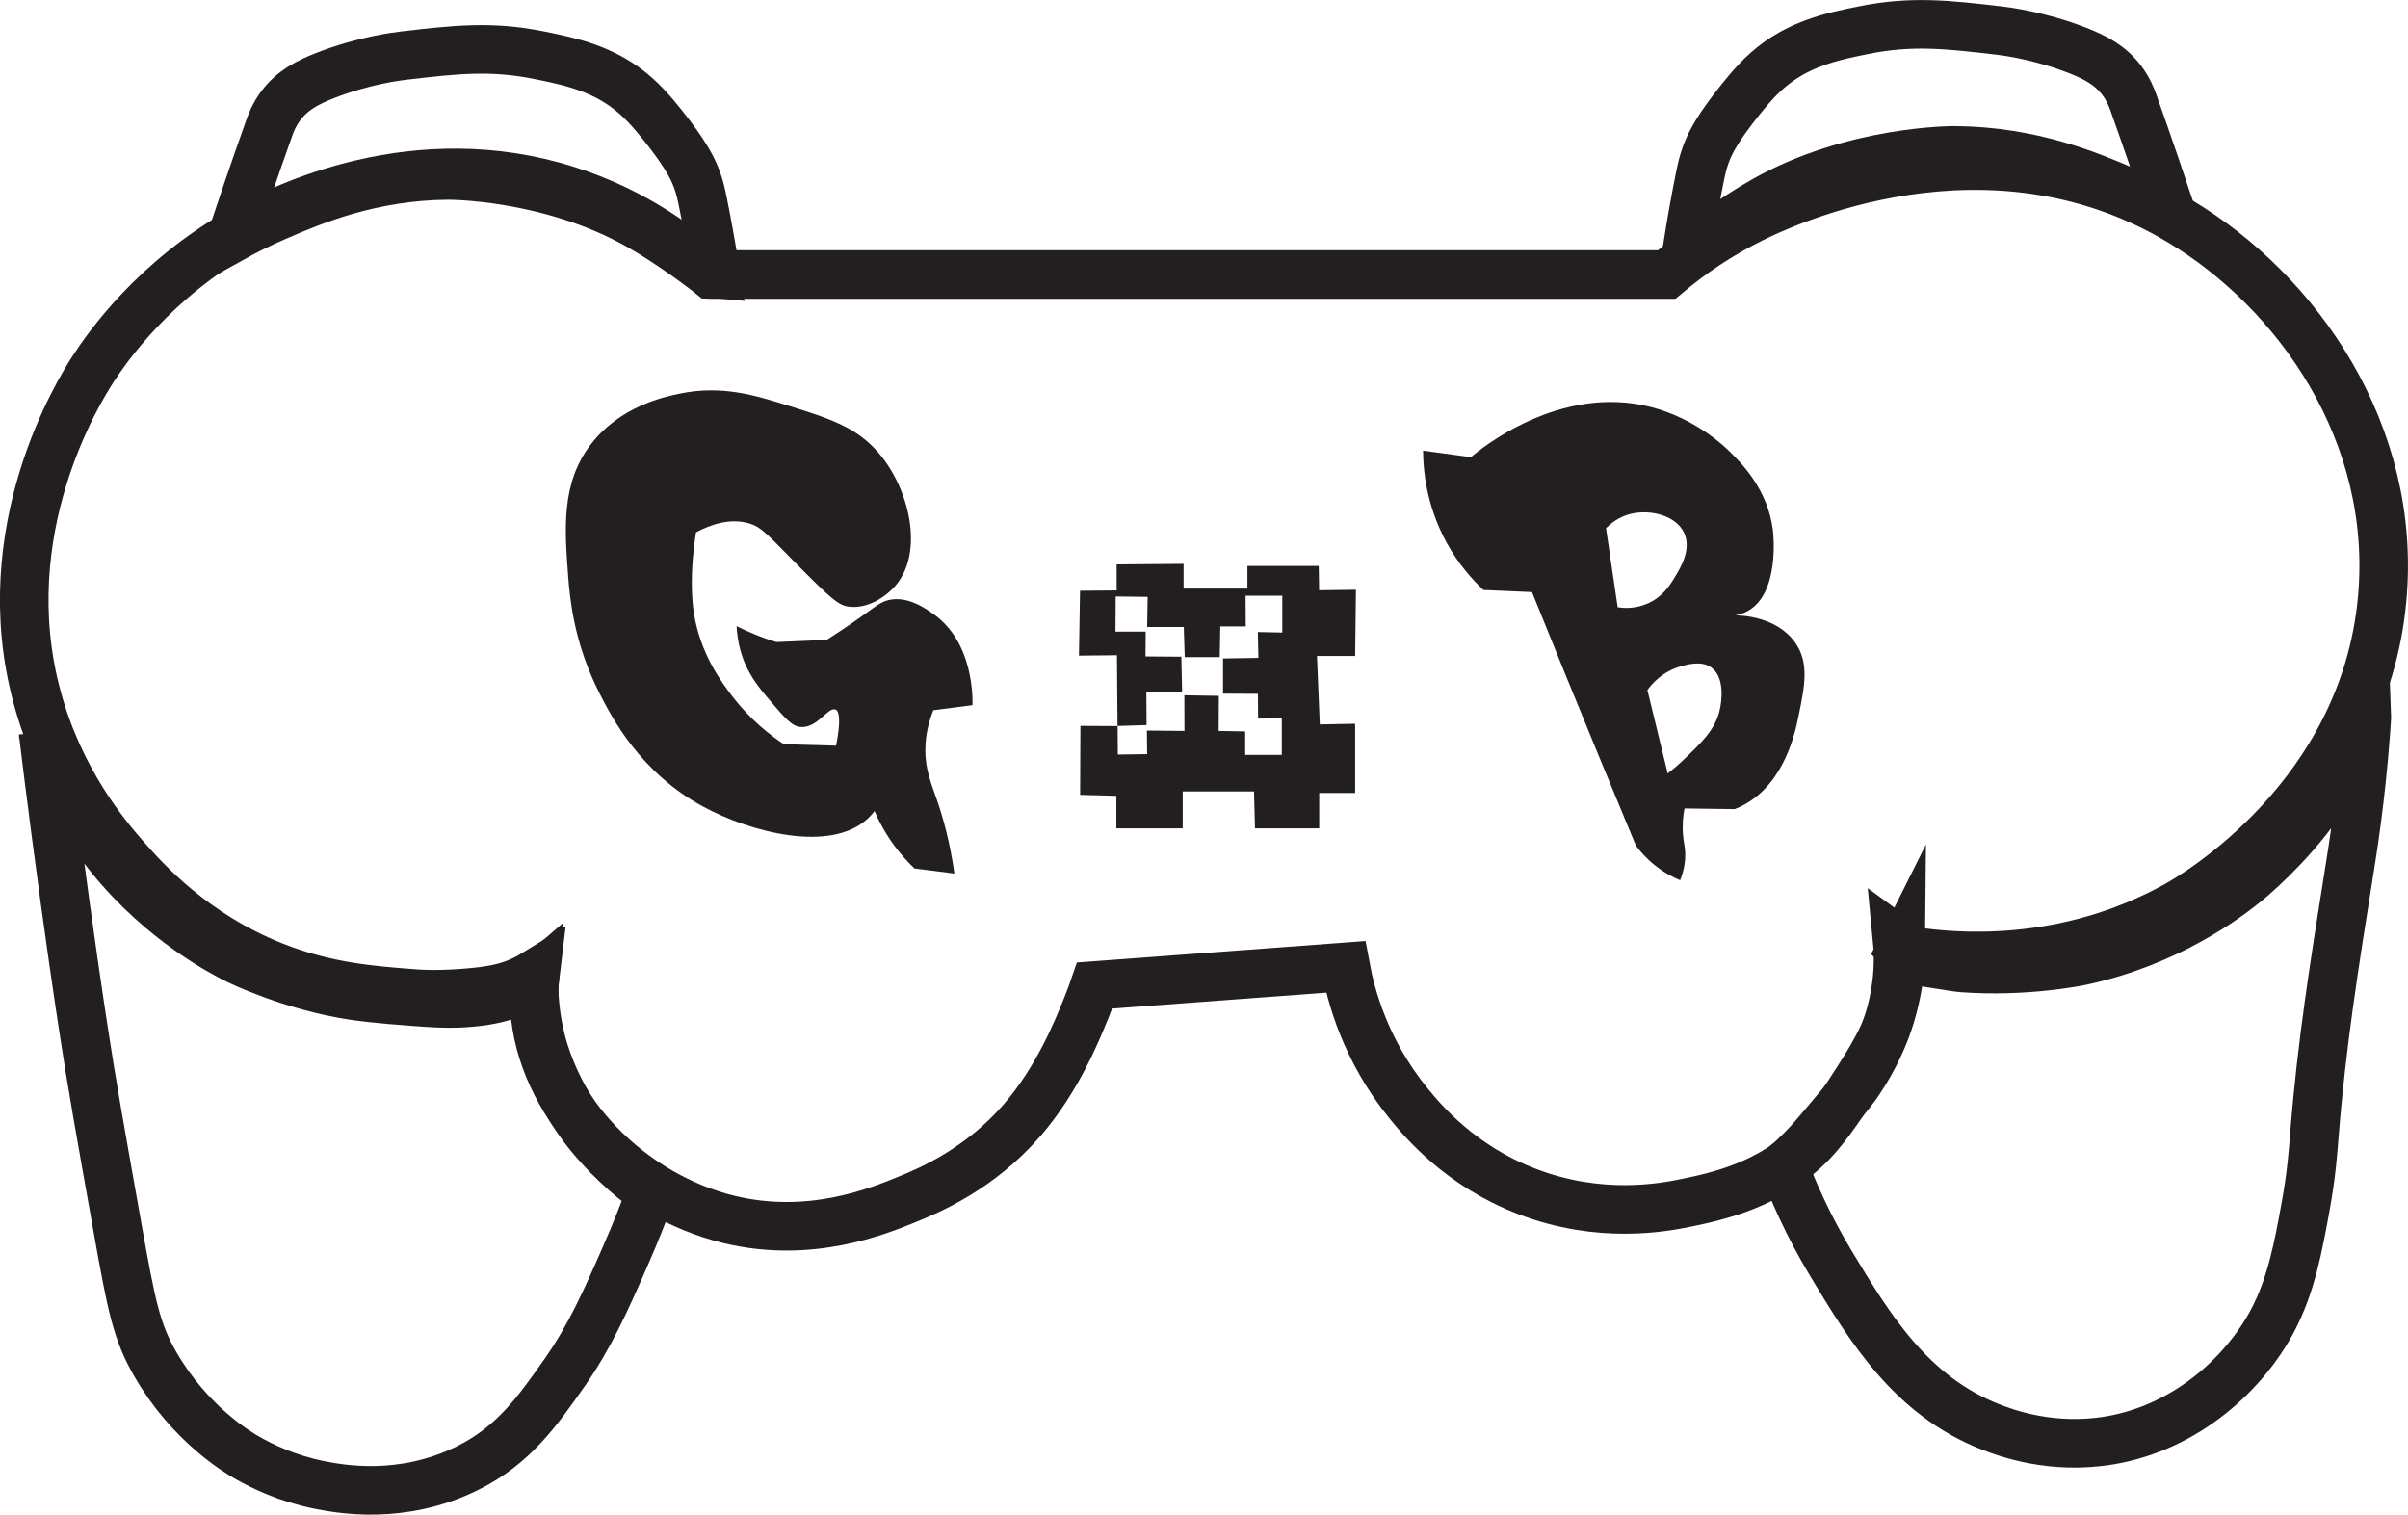 <?xml version="1.0" encoding="UTF-8"?>
<svg id="Layer_2" data-name="Layer 2" xmlns="http://www.w3.org/2000/svg" viewBox="0 0 247.86 155.93">
  <defs>
    <style>
      .cls-1 {
        fill: none;
        stroke: #231f20;
        stroke-miterlimit: 10;
        stroke-width: 5px;
      }

      .cls-2 {
        fill: #231f20;
        stroke-width: 0px;
      }
    </style>
  </defs>
  <g id="Layer_10" data-name="Layer 10">
    <path class="cls-1" d="M73.25,28.26h98.3c2.49-2.09,5.39-4.08,8.76-5.75,3.11-1.54,24.19-11.64,44.08.27,12.13,7.26,22.37,21.84,20.81,38.88-1.87,20.36-19.35,30.52-21.08,31.49-11.76,6.57-23.28,5.36-27.2,4.77l-1.31-.94c-.11-.08-.22-.17-.33-.25.05.51.1,1.22.09,2.07-.02,3.44-.87,6.04-1.23,7.02-.17.46-.75,1.95-2.84,5.2-1.45,2.26-3,4.66-4.65,6.43-4.28,4.56-10.1,5.75-13.09,6.37-2.34.48-8.88,1.73-16.43-1.19-6.83-2.64-10.64-7.2-12.14-9.04-4.52-5.55-5.96-11.25-6.48-14.06l-25.83,1.92c-.18.53-.46,1.29-.82,2.19-.99,2.46-3,7.45-6.66,11.68-4.36,5.03-9.51,7.2-11.77,8.12-3.07,1.26-10.04,4.1-18.35,2.1-10.13-2.44-18.89-11.29-19.99-20.9-.21-1.82-.11-3.37.02-4.43-.34.21-.83.49-1.46.78-1.31.59-2.6.9-4.65,1.12-3.79.41-6.42.16-6.42.16-4.34-.33-9-.68-14.38-2.81-8.32-3.3-13.24-8.82-15.38-11.27-1.89-2.17-6.65-7.75-8.99-16.38-4.68-17.23,4.34-31.64,5.75-33.82,1.43-2.2,6.26-9.21,15.42-14.33,4.01-2.24,17.73-9.08,33.45-4.06,7.13,2.27,12.07,6.16,14.79,8.66Z"/>
    <path class="cls-1" d="M24.04,23.85c.52-1.57,2.01-6.01,3.66-10.64.19-.54.52-1.42,1.23-2.36,1.19-1.57,2.72-2.36,4.55-3.08,3.97-1.55,7.43-1.97,8.11-2.05,5.24-.61,8.97-1.04,13.93-.03,3.12.63,6.77,1.37,9.93,4.18,1.41,1.25,2.61,2.81,3.53,4,1.86,2.43,2.45,3.78,2.76,4.63.3.83.44,1.46.64,2.46.35,1.74.81,4.18,1.29,7.23-.22-.02-.44-.03-.66-.05-.09-.07-.23-.18-.41-.32,0,0-3.56-2.75-6.91-4.63-9.26-5.21-19.59-5.13-19.59-5.13-7.92.06-13.89,2.61-17.39,4.11-2.04.87-3.69,1.73-4.84,2.37.06-.23.11-.46.17-.68Z"/>
    <path class="cls-1" d="M223.28,21.27c-.52-1.57-2.01-6.01-3.66-10.64-.19-.54-.52-1.42-1.23-2.36-1.19-1.57-2.72-2.36-4.55-3.08-3.97-1.55-7.43-1.97-8.11-2.05-5.24-.61-8.97-1.04-13.93-.03-3.12.63-6.77,1.37-9.93,4.18-1.41,1.25-2.61,2.81-3.53,4-1.86,2.43-2.45,3.78-2.76,4.63-.3.83-.44,1.46-.64,2.46-.35,1.74-.81,4.18-1.29,7.23.22-.02.44-.03.66-.05.09-.07.23-.18.41-.32,0,0,3.56-2.75,6.91-4.63,9.26-5.21,19.59-5.13,19.59-5.13,7.92.06,13.89,2.61,17.39,4.11,2.04.87,3.69,1.73,4.84,2.37-.06-.23-.11-.46-.17-.68Z"/>
    <path class="cls-1" d="M4.45,75.51c.31,2.55.74,6.02,1.28,10.13,1.33,10.16,2.46,17.7,2.88,20.4.79,5.21,1.68,10.23,3.47,20.26,1.47,8.25,1.98,10.79,3.92,14.15,3.54,6.11,8.41,9.01,9.4,9.58,1.59.92,4.16,2.16,7.48,2.83,2.17.43,8.49,1.61,15.24-1.73,4.75-2.35,7.22-5.89,9.95-9.77,2.64-3.75,4.27-7.45,6.25-11.96,1.2-2.72,2.08-5.03,2.67-6.64-.72-.51-1.65-1.22-2.67-2.12-2.53-2.24-4.08-4.31-4.38-4.72-3.01-4.09-4.03-7.98-4.24-8.83-.55-2.17-.7-4.05-.73-5.38.02-.29.05-.58.07-.87-.22.19-.55.45-.98.73-.88.57-2.69,1.54-6.85,1.71-1.44.06-2.59-.02-4.81-.18-.53-.04-3.7-.27-5.91-.59-6.46-.95-12-3.67-12-3.67-1.39-.69-7.71-3.9-13.1-10.54-2.12-2.62-3.48-5-4.06-6.07-1.35-2.48-2.25-4.78-2.88-6.71Z"/>
    <path class="cls-1" d="M195.65,97.7c.31.3.81.72,1.51,1.03.59.26,1.08.35,1.48.41,1.95.31,2.92.47,3.35.5,6.61.49,12.21-.71,12.21-.71,9.03-1.94,15.06-6.54,16.98-8.1.44-.36,4.32-3.55,7.51-8.08.57-.8,1.5-2.14,2.45-4.05.96-1.92,1.52-3.58,1.83-4.52.26-.79.46-1.47.6-1.97.02.56.03,1.13.05,1.69-.02.33-.06.85-.1,1.47-.52,7.04-1.38,12.25-1.73,14.44-1.5,9.4-2.83,17.73-3.56,26.97-.13,1.68-.3,4.06-.89,7.32-.77,4.22-1.49,8.19-3.42,11.84-2.85,5.39-8.8,10.96-16.7,12.32-6,1.03-10.78-.77-12.32-1.37-8.21-3.21-12.46-10.24-16.36-16.7-2.45-4.05-3.99-7.65-4.93-10.13.2-.17.49-.42.84-.74,1.28-1.18,2.14-2.19,2.62-2.75,2.35-2.77,3.52-4.16,3.97-4.81.89-1.29,2.97-4.37,4-8.86.49-2.11.61-3.93.62-5.22Z"/>
  </g>
  <g id="games_babel" data-name="games babel">
    <path class="cls-2" d="M85.98,73.05c-.72-.33-1.79,1.87-3.51,1.79-.95-.04-1.67-.92-3.14-2.64-1.24-1.45-2.41-2.84-3.06-5.06-.32-1.08-.42-2.03-.45-2.69.55.28,1.15.56,1.79.82.82.34,1.6.61,2.32.82,1.72-.07,3.44-.15,5.16-.22.34-.21.86-.55,1.49-.97,3.35-2.23,3.82-2.89,4.93-3.14,1.96-.43,3.8.9,4.63,1.49,4.06,2.92,3.98,8.57,3.96,9.34-1.34.17-2.69.35-4.03.52-.37.93-.81,2.33-.82,4.03-.02,2.1.62,3.55,1.2,5.23.6,1.74,1.33,4.27,1.79,7.55-1.37-.17-2.74-.35-4.11-.52-.61-.58-1.28-1.3-1.94-2.17-1.03-1.36-1.71-2.67-2.17-3.74-.14.19-.37.46-.67.75-3.88,3.63-12.18,1.39-16.96-1.2-6.51-3.51-9.43-9.22-10.66-11.63-2.67-5.22-3.07-9.83-3.24-11.98-.38-4.99-.74-9.67,2.31-13.67,3.02-3.95,7.61-4.92,9.12-5.23,4.37-.92,7.83.16,11.36,1.27,4.07,1.28,6.9,2.16,9.19,4.86,3.17,3.73,4.6,10.09,1.79,13.52-1.03,1.26-2.95,2.51-4.86,2.27-1.07-.13-1.75-.69-5.6-4.59-2.93-2.97-3.47-3.6-4.63-3.96-2.04-.63-4.1.14-5.53.9-.06.39-.15.96-.22,1.64-.11.99-.42,3.89,0,6.65.65,4.2,2.87,7.17,3.96,8.59,1.01,1.31,2.7,3.21,5.3,4.93,1.79.05,3.59.1,5.38.15.53-2.72.31-3.56-.07-3.74Z"/>
    <path class="cls-2" d="M184.74,66.1c-1.9-2.65-5.51-2.75-6.13-2.76.34-.06.83-.18,1.34-.47,3.26-1.87,2.58-7.98,2.54-8.27-.53-4.28-3.31-7-4.56-8.22-.45-.44-3.45-3.31-7.99-4.48-9.38-2.42-17.58,4.34-18.53,5.16l-4.93-.67c.01,1.95.31,5.58,2.39,9.41,1.22,2.24,2.67,3.85,3.81,4.93,1.67.07,3.34.15,5.01.22,2.33,5.78,4.7,11.59,7.1,17.41,1.19,2.9,2.39,5.79,3.59,8.67.43.59,1.09,1.36,2.02,2.09.95.75,1.86,1.21,2.54,1.49.47-1.18.55-2.15.52-2.84-.03-.68-.15-1.01-.22-1.79-.1-1.14.02-2.1.15-2.76,1.72.02,3.44.05,5.16.07.24-.09.58-.24.97-.45,4.19-2.27,5.27-7.48,5.6-9.11.64-3.11,1.14-5.52-.37-7.62ZM166.51,62.51c-.4-2.71-.8-5.43-1.2-8.14.43-.43,1.31-1.19,2.61-1.49,1.95-.45,4.62.16,5.45,2.02.75,1.68-.39,3.55-1.05,4.63-.45.74-1.21,1.94-2.76,2.61-1.3.56-2.49.46-3.06.37ZM176.97,73.27c-.49,1.88-1.81,3.15-3.59,4.86-.68.65-1.29,1.16-1.72,1.49-.7-2.86-1.39-5.73-2.09-8.59.41-.56,1.46-1.84,3.29-2.39.75-.23,2.24-.68,3.29.07,1.36.98,1.13,3.37.82,4.56Z"/>
    <path class="cls-2" d="M139.55,60.71c-1.26.02-2.52.03-3.77.05l-.04-2.5h-7.34v2.33h-6.57v-2.55c-2.3.02-4.6.04-6.89.06v2.68c-1.26.01-2.51.02-3.77.03-.04,2.23-.07,4.45-.11,6.68,1.3-.01,2.61-.03,3.91-.04l.06,7.28c1-.03,1.99-.06,2.99-.09,0-1.13-.02-2.26-.02-3.39l3.68-.04c-.03-1.2-.05-2.41-.08-3.61-1.23-.01-2.46-.02-3.69-.03,0-.85.01-1.7.02-2.55-1.04,0-2.07,0-3.11,0,0-1.21.01-2.41.02-3.62,1.1.01,2.19.03,3.29.04-.02,1.03-.03,2.06-.05,3.1,1.26,0,2.51,0,3.77,0l.1,3.1h3.6c.02-1.05.04-2.11.06-3.16h2.62c0-1.05-.01-2.11-.02-3.16h3.78v3.79c-.84-.02-1.68-.03-2.52-.05.02.89.04,1.77.06,2.66l-3.64.06v3.62c1.2,0,2.39.01,3.59.02,0,.85.02,1.7.02,2.55.81,0,1.63-.01,2.44-.02v3.76h-3.77v-2.42c-.91-.02-1.82-.03-2.73-.05,0-1.2.01-2.41.02-3.61-1.18-.02-2.37-.04-3.55-.06,0,1.22,0,2.45.01,3.67-1.29-.01-2.58-.02-3.87-.04.01.81.02,1.62.03,2.43-1.01.01-2.02.02-3.02.04,0-.98-.02-1.95-.02-2.93-1.28,0-2.55-.01-3.83-.02-.01,2.37-.02,4.73-.03,7.1l3.73.1v3.35h6.83v-3.8h7.34c.03,1.27.06,2.53.1,3.8h6.61v-3.64h3.7v-7.13l-3.64.07-.29-7.05h3.93c.03-2.27.05-4.54.08-6.81Z"/>
  </g>
</svg>